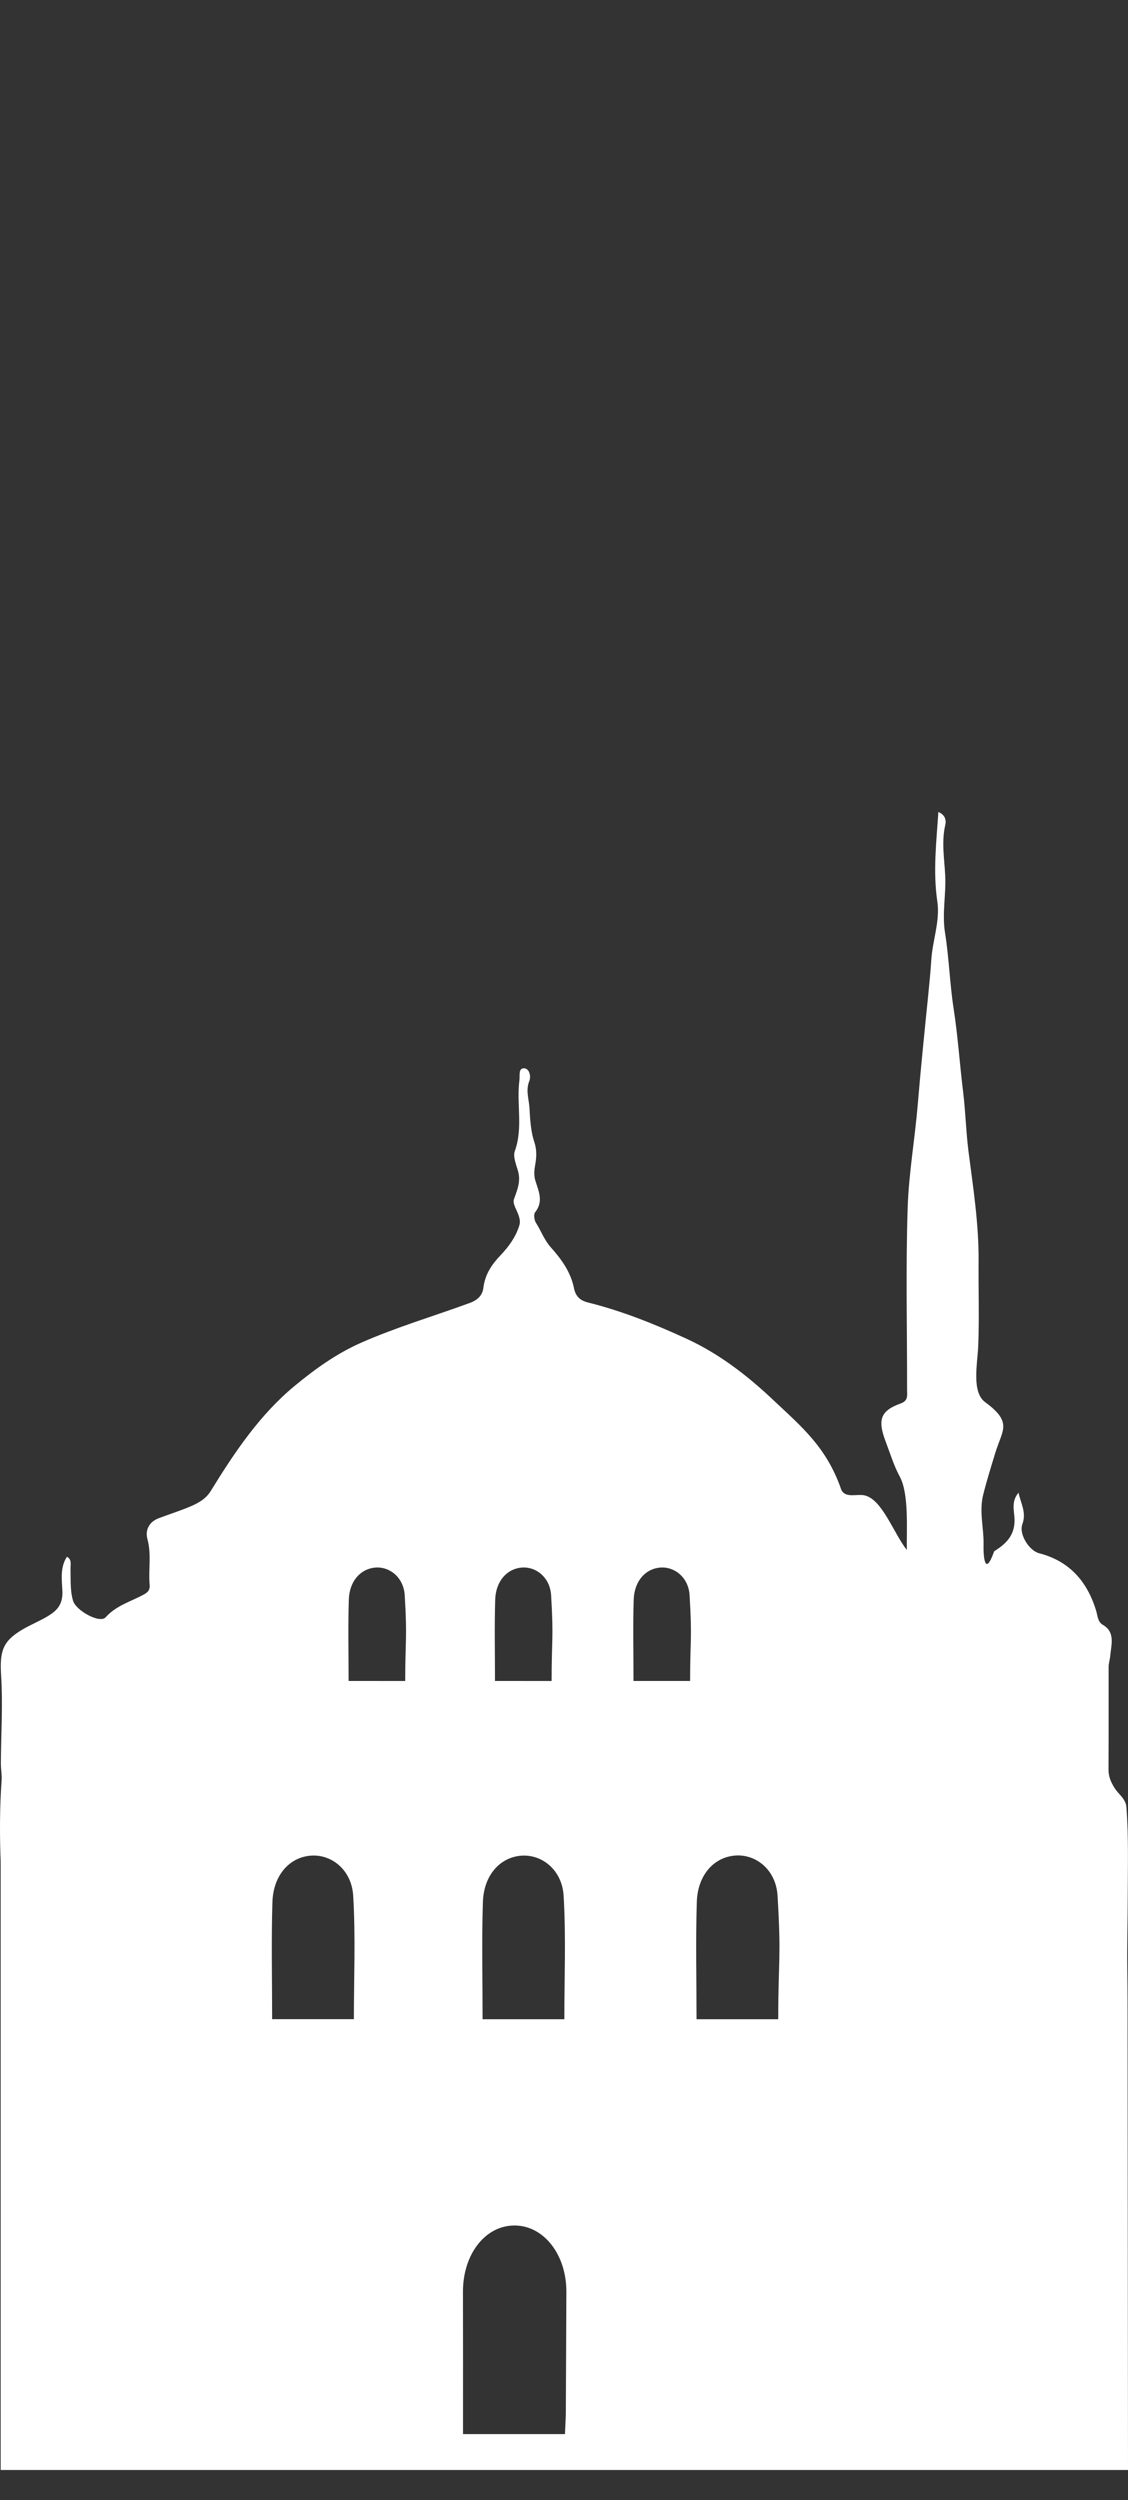 <?xml version="1.0" encoding="utf-8"?>
<!-- Generator: Adobe Illustrator 16.0.0, SVG Export Plug-In . SVG Version: 6.00 Build 0)  -->
<!DOCTYPE svg PUBLIC "-//W3C//DTD SVG 1.1//EN" "http://www.w3.org/Graphics/SVG/1.1/DTD/svg11.dtd">
<svg version="1.1" id="Layer_1" xmlns="http://www.w3.org/2000/svg" xmlns:xlink="http://www.w3.org/1999/xlink" x="0px" y="0px"
	 width="451.508px" height="1000px" viewBox="0 0 451.508 1000" enable-background="new 0 0 451.508 1000" xml:space="preserve">
<rect x="0" y="0" width="451.508" height="1000" fill="#333333" stroke="none"/>
<path fill="#FFFFFF" d="M451.508,987.994H0.279V744.629c-0.429-10.611-0.402-21.582,0.361-32.333
	c0.175-2.341-0.308-4.744-0.293-7.079c0.068-11.59,0.829-23.25,0.115-34.79c-0.604-9.638,0.402-13.831,8.344-18.506
	c3.429-2.058,7.181-3.514,10.576-5.597c3.452-2.138,5.838-4.56,5.596-9.941c-0.224-4.391-0.973-9.507,1.817-13.667
	c2.022,1.062,1.403,3.059,1.429,4.798c0.115,4.272-0.212,8.555,1.008,12.774c1.155,3.935,10.712,9.271,13.074,6.61
	c4.262-4.719,9.915-6.208,15.027-8.965c1.695-0.904,2.764-1.791,2.566-3.961c-0.551-6.053,0.791-12.16-0.871-18.274
	c-1.029-3.771,0.761-7.002,4.463-8.385c4.152-1.587,8.406-2.913,12.504-4.636c3.205-1.359,6.371-3.015,8.371-6.288
	c9.557-15.536,19.661-30.538,33.586-42.04c8.216-6.785,16.758-12.902,26.462-17.198c14.252-6.295,29.094-10.638,43.627-15.966
	c3.258-1.191,5.082-3.125,5.436-6.03c0.695-5.52,3.392-9.394,6.942-13.123c3.178-3.326,5.991-7.173,7.432-11.772
	c1.266-3.996-3.075-7.906-2.128-10.55c1.414-3.979,2.859-7.288,1.551-11.564c-0.756-2.489-1.966-5.614-1.213-7.69
	c3.398-9.344,0.608-18.979,1.851-28.345c0.24-1.894-0.501-4.865,1.867-4.793c2.163,0.068,2.836,3.269,2.095,5.072
	c-1.551,3.812-0.122,7.294,0.068,10.936c0.206,4.426,0.62,9.585,1.776,12.979c1.356,4.022,1.003,6.829,0.384,10.367
	c-0.301,1.75-0.354,3.748,0.14,5.417c1.3,4.323,3.452,8.425-0.061,12.843c-0.631,0.757-0.346,3.092,0.308,4.134
	c2.034,3.177,3.326,6.846,5.873,9.737c4.212,4.736,8.045,9.827,9.379,16.449c0.674,3.273,2.395,4.935,5.582,5.736
	c13.745,3.418,26.963,8.73,39.846,14.682c12.797,5.936,24.045,14.579,34.543,24.521c10.97,10.356,21.254,18.735,27.065,35.799
	c1.776,3.47,6.409,1.41,9.474,2.212c6.941,1.748,11.394,14.994,16.723,21.794c-0.117-8.378,0.896-22.542-2.824-29.361
	c-2.357-4.369-3.848-9.271-5.622-13.965c-3.349-8.767-2.091-12.389,5.97-15.272c3.17-1.131,2.572-3.302,2.584-5.479
	c0.035-24.372-0.572-48.751,0.246-73.088c0.457-13.631,2.879-27.223,4.014-40.897c1.215-14.569,2.705-29.128,4.18-43.661
	c0.464-4.729,0.962-9.619,1.254-14.304c0.494-7.86,3.566-15.57,2.415-23.33c-1.776-12.031-0.381-23.829,0.414-35.841
	c2.41,1.015,3.304,2.908,2.752,5.243c-1.565,6.75-0.342,13.453-0.015,20.193c0.38,7.634-1.319,15.175-0.068,22.935
	c1.607,9.982,1.878,20.22,3.426,30.218c1.721,11.066,2.436,22.234,3.809,33.347c0.974,7.95,1.152,16.022,2.17,23.983
	c1.875,14.51,4.133,28.942,4.02,43.661c-0.096,11.283,0.303,22.588-0.138,33.834c-0.285,7.348-2.765,18.619,2.817,22.695
	c11.074,8.119,6.787,11.106,3.994,20.295c-1.652,5.417-3.4,11.014-4.797,16.569c-1.748,6.898,0.285,13.486,0.114,20.194
	c-0.114,4.125,0.429,13.367,4.254,2.548c4.589-2.886,8.386-6.275,8.146-12.953c-0.121-3.26-1.395-6.997,1.601-10.468
	c0.958,4.466,3.239,7.888,1.533,12.59c-1.479,4.037,2.774,10.591,6.668,11.606c11.78,3.033,19.202,10.854,22.89,23.104
	c0.551,1.859,0.604,4.368,2.652,5.546c5.045,2.896,3.375,7.883,2.988,12.23c-0.129,1.479-0.666,3.091-0.674,4.685
	c-0.016,13.65,0.043,27.282-0.041,40.941c-0.02,2.859,0.945,5.018,2.383,7.345c1.576,2.601,4.539,4.296,4.797,7.812
	c0.863,11.675,0.535,23.475,0.518,35.092c-0.02,9.63-0.293,19.473-0.189,29.109c0.121,9.298,0.137,18.806,0.121,28.039
	L451.508,987.994z M225.892,807.691c0-16.586,0.688-33.035-0.285-49.341c-0.593-10.374-8.698-16.738-17.042-16.075
	c-8.474,0.705-14.933,7.838-15.278,18.564c-0.483,15.272-0.122,30.614-0.122,46.852
	C204.517,807.691,214.887,807.691,225.892,807.691z M311.51,807.691c0-24.235,1.259-23.866-0.277-49.392
	c-0.593-10.393-8.697-16.756-17.016-16.08c-8.493,0.682-14.967,7.832-15.305,18.57c-0.473,15.294-0.111,30.649-0.111,46.9
	C290.133,807.691,300.504,807.691,311.51,807.691z M226.151,973.646c0.083-2.878,0.293-5.607,0.334-8.325
	c0.096-16.19,0.139-32.341,0.219-48.484c0.09-14.971-9.044-26.638-20.758-26.638c-11.782,0-20.71,11.584-20.635,26.638
	c0.054,18.704,0.02,37.419,0.02,56.81C199.487,973.646,212.438,973.646,226.151,973.646z M276.236,672.384
	c0-16.788,0.858-16.528-0.204-34.218c-0.408-7.188-6.016-11.606-11.793-11.143c-5.881,0.477-10.359,5.408-10.591,12.875
	c-0.334,10.6-0.075,21.219-0.075,32.484C261.424,672.384,268.594,672.384,276.236,672.384z M220.794,672.392
	c0-16.796,0.859-16.536-0.189-34.215c-0.414-7.198-6.029-11.617-11.799-11.152c-5.874,0.489-10.367,5.417-10.591,12.876
	c-0.327,10.599-0.087,21.234-0.087,32.491C205.979,672.392,213.161,672.392,220.794,672.392z M162.197,672.392
	c0-16.796,0.864-16.536-0.19-34.215c-0.41-7.198-6.025-11.617-11.795-11.152c-5.881,0.489-10.371,5.417-10.595,12.876
	c-0.327,10.599-0.084,21.218-0.084,32.491C147.387,672.392,154.568,672.392,162.197,672.392z M141.65,807.673
	c0-16.594,0.708-33.044-0.273-49.344c-0.604-10.387-8.709-16.75-17.054-16.069c-8.473,0.688-14.932,7.835-15.278,18.547
	c-0.479,15.271-0.118,30.626-0.118,46.866C120.274,807.673,130.645,807.673,141.65,807.673z"/>
</svg>
